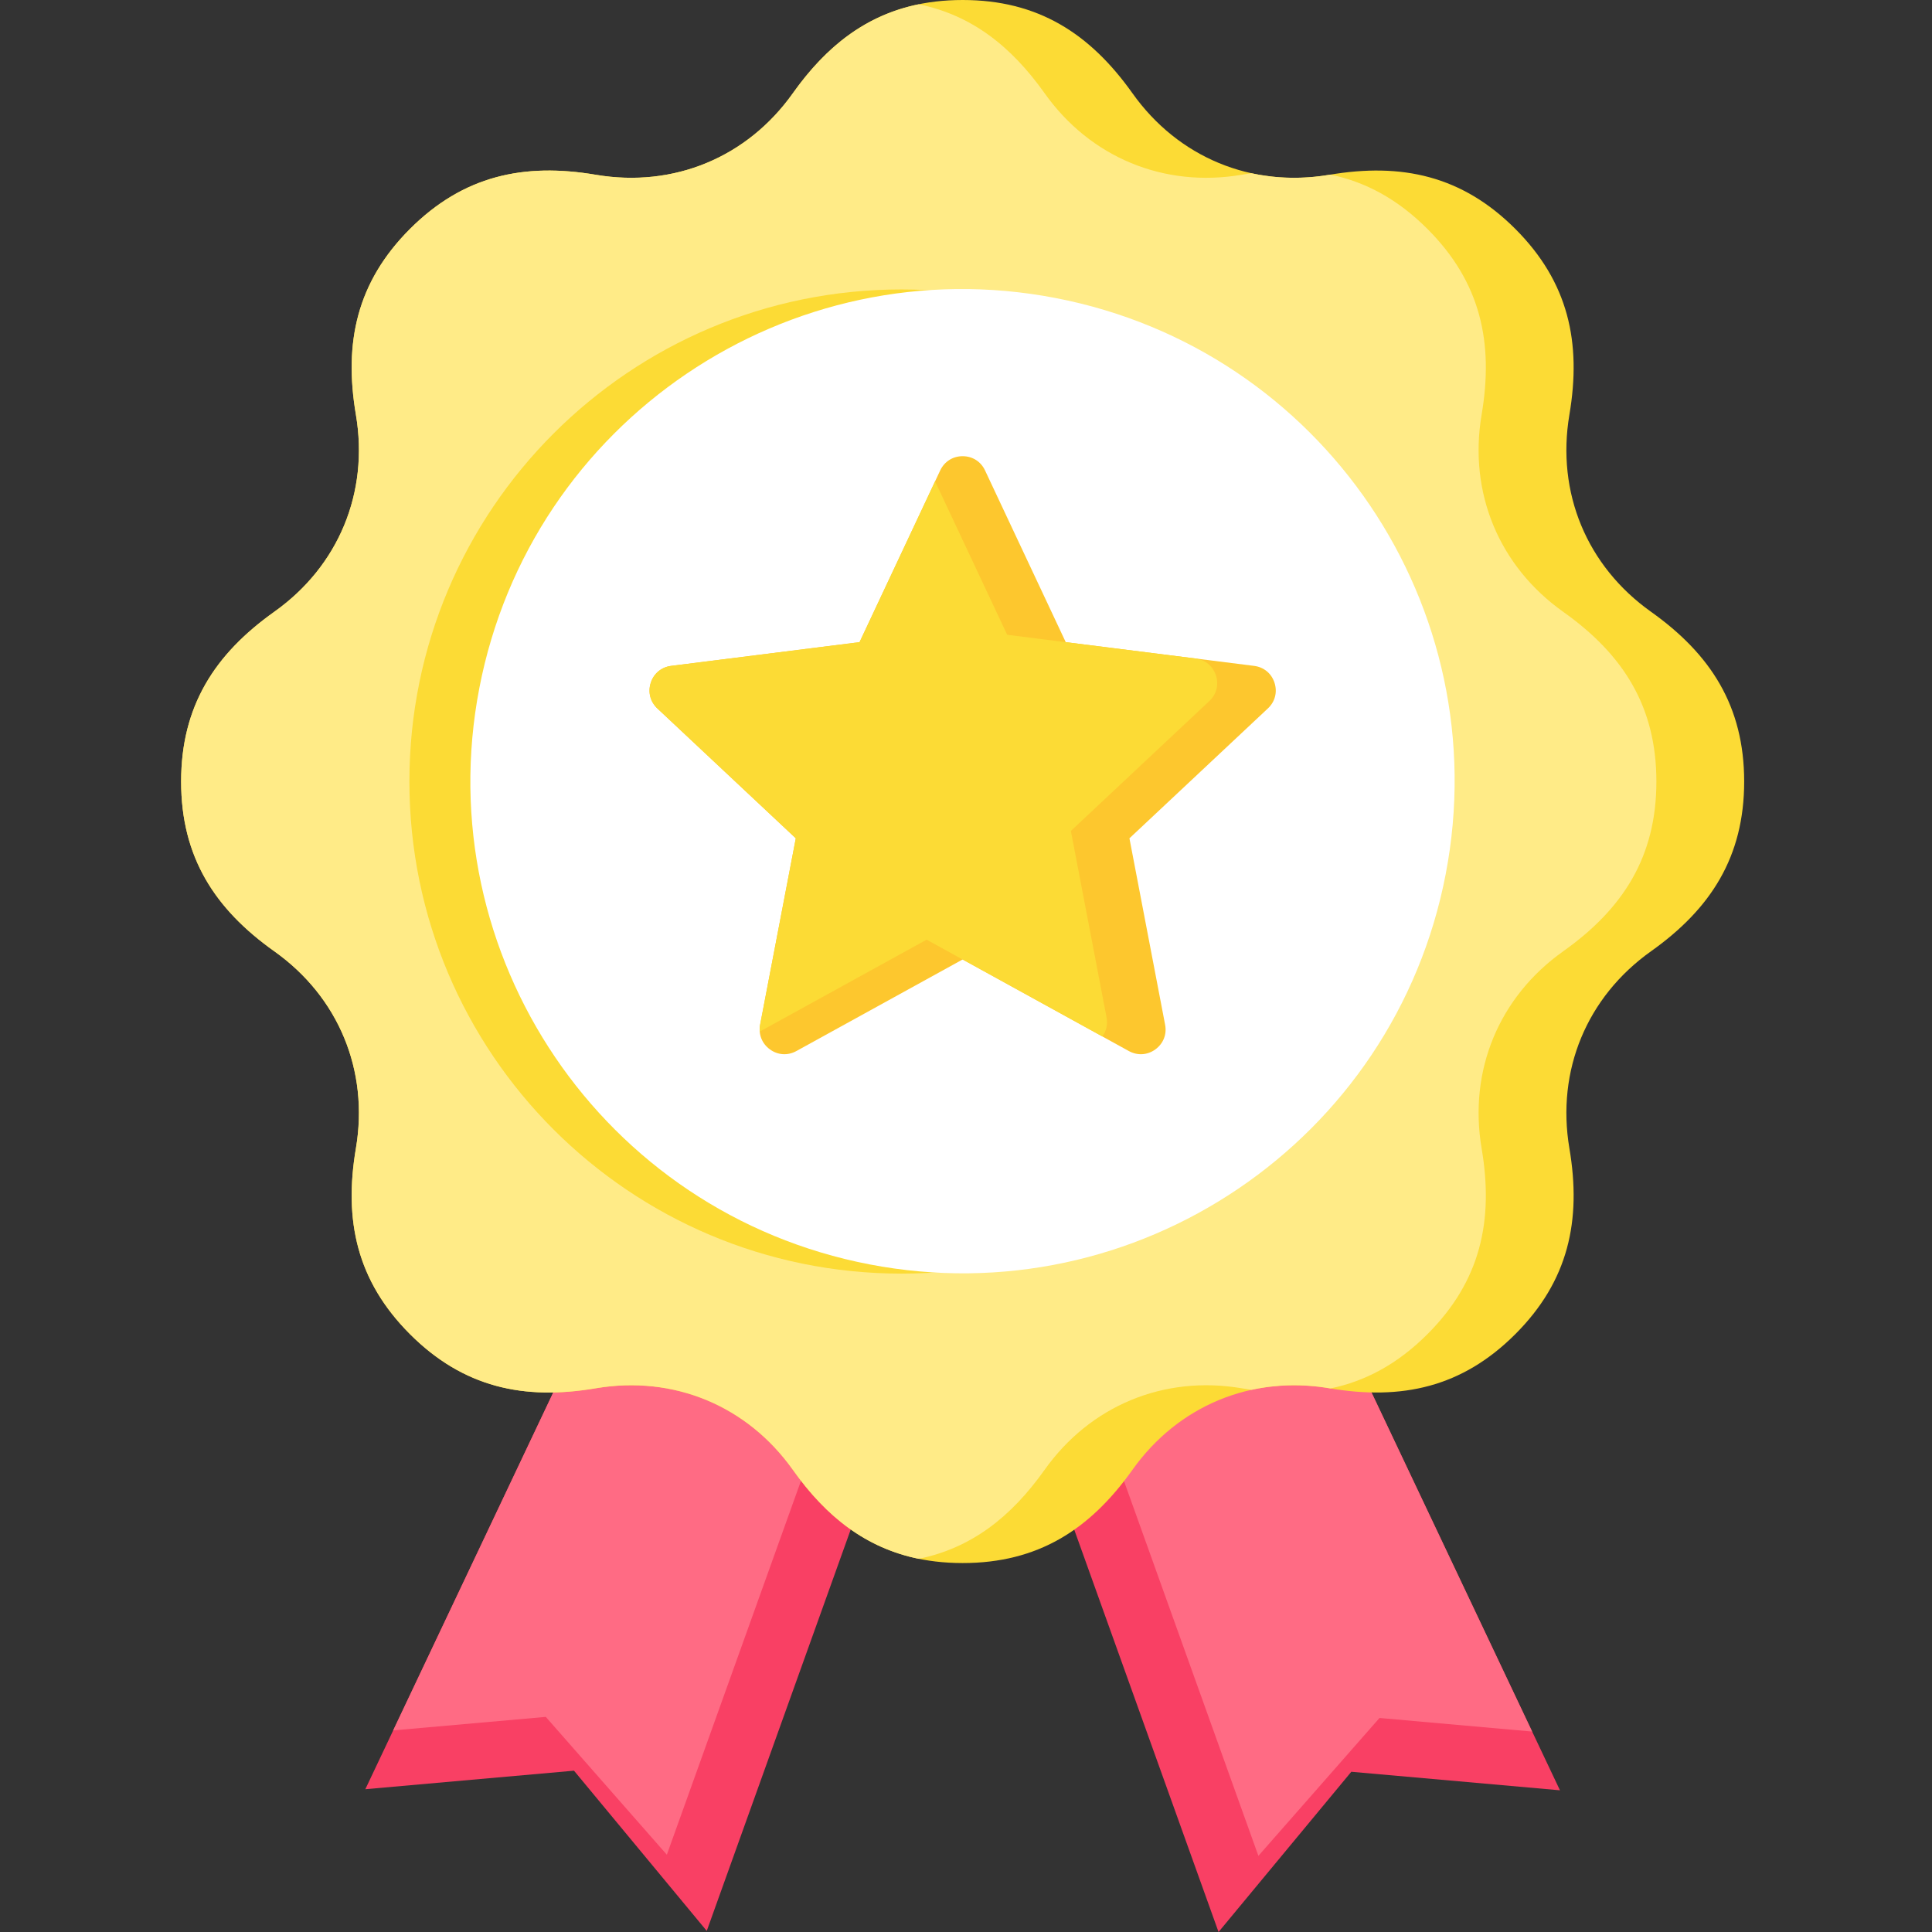 <svg width="32" height="32" viewBox="0 0 32 32" fill="none" xmlns="http://www.w3.org/2000/svg">
<rect x="0" y="0" width="32" height="32" fill="#333333" stroke="none"/>
<path fill-rule="evenodd" clip-rule="evenodd" d="M20.959 19.353L25.838 29.653L22.382 29.346L20.183 32L16.335 21.272L20.959 19.353Z" fill="#F94064"/>
<path fill-rule="evenodd" clip-rule="evenodd" d="M20.959 19.353L25.377 28.68L22.849 28.455L20.843 30.739L17.304 20.87L20.959 19.353Z" fill="#FF6B84"/>
<path fill-rule="evenodd" clip-rule="evenodd" d="M10.93 19.335L6.051 29.635L9.507 29.328L11.706 31.982L15.554 21.254L10.93 19.335Z" fill="#F94064"/>
<path fill-rule="evenodd" clip-rule="evenodd" d="M10.93 19.335L6.512 28.661L9.04 28.437L11.045 30.72L14.585 20.852L10.93 19.335Z" fill="#FF6B84"/>
<path fill-rule="evenodd" clip-rule="evenodd" d="M13.133 1.543C12.377 2.608 11.158 3.113 9.87 2.895C8.673 2.692 7.672 2.911 6.791 3.791C5.91 4.673 5.692 5.673 5.895 6.87C6.113 8.158 5.608 9.377 4.543 10.133C3.553 10.837 3 11.699 3 12.945C3 14.191 3.553 15.053 4.543 15.756C5.608 16.512 6.113 17.732 5.895 19.019C5.692 20.216 5.91 21.217 6.791 22.098C7.673 22.979 8.673 23.197 9.87 22.994C11.158 22.776 12.377 23.282 13.133 24.346C13.837 25.336 14.699 25.889 15.945 25.889C17.191 25.889 18.052 25.336 18.756 24.346C19.512 23.282 20.732 22.776 22.019 22.994C23.216 23.197 24.217 22.979 25.098 22.098C25.979 21.217 26.197 20.216 25.994 19.019C25.776 17.732 26.282 16.512 27.346 15.756C28.336 15.053 28.889 14.191 28.889 12.945C28.889 11.699 28.336 10.837 27.346 10.133C26.282 9.377 25.776 8.158 25.994 6.87C26.197 5.673 25.979 4.672 25.098 3.791C24.217 2.91 23.216 2.692 22.019 2.895C20.732 3.113 19.512 2.608 18.756 1.543C18.052 0.553 17.191 0 15.945 0C14.699 0 13.837 0.553 13.133 1.543H13.133Z" fill="#FCDB35"/>
<path fill-rule="evenodd" clip-rule="evenodd" d="M13.133 1.543C12.377 2.608 11.158 3.113 9.87 2.895C8.673 2.692 7.672 2.911 6.791 3.791C5.91 4.672 5.692 5.673 5.895 6.87C6.113 8.158 5.608 9.377 4.543 10.133C3.553 10.837 3 11.699 3 12.945C3 14.191 3.553 15.053 4.543 15.756C5.608 16.512 6.113 17.732 5.895 19.019C5.692 20.216 5.911 21.217 6.791 22.098C7.672 22.979 8.673 23.197 9.87 22.994C11.158 22.776 12.377 23.282 13.133 24.346C13.691 25.131 14.348 25.641 15.217 25.819C16.086 25.641 16.744 25.131 17.301 24.346C18.057 23.282 19.277 22.776 20.564 22.994C20.62 23.004 20.675 23.012 20.729 23.02C21.14 22.93 21.576 22.919 22.019 22.994L22.036 22.997C22.618 22.877 23.15 22.591 23.643 22.098C24.524 21.217 24.743 20.216 24.54 19.019C24.322 17.732 24.827 16.512 25.892 15.756C26.882 15.053 27.435 14.191 27.435 12.945C27.435 11.699 26.882 10.837 25.892 10.134C24.827 9.378 24.322 8.158 24.54 6.87C24.743 5.673 24.524 4.673 23.643 3.792C23.149 3.298 22.618 3.012 22.035 2.892L22.019 2.895C21.575 2.97 21.14 2.959 20.729 2.87C20.674 2.877 20.62 2.886 20.564 2.895C19.277 3.113 18.057 2.608 17.301 1.543C16.744 0.759 16.086 0.248 15.217 0.071C14.348 0.248 13.691 0.759 13.133 1.543L13.133 1.543Z" fill="#FFEB87"/>
<path d="M14.931 21.095C19.432 21.095 23.081 17.446 23.081 12.944C23.081 8.443 19.432 4.794 14.931 4.794C10.43 4.794 6.781 8.443 6.781 12.944C6.781 17.446 10.43 21.095 14.931 21.095Z" fill="#FCDB35"/>
<path d="M23.945 14.48C24.796 10.06 21.903 5.787 17.483 4.936C13.063 4.084 8.79 6.978 7.939 11.398C7.088 15.818 9.981 20.091 14.401 20.942C18.821 21.793 23.094 18.9 23.945 14.48Z" fill="white"/>
<path fill-rule="evenodd" clip-rule="evenodd" d="M16.315 7.791L17.652 10.636L20.771 11.029C20.933 11.049 21.06 11.154 21.11 11.309C21.16 11.463 21.119 11.623 21 11.734L18.707 13.885L19.298 16.973C19.329 17.132 19.268 17.285 19.137 17.381C19.005 17.477 18.841 17.487 18.698 17.409L15.944 15.892L13.19 17.409C13.048 17.487 12.883 17.477 12.752 17.381C12.62 17.285 12.56 17.132 12.59 16.973L13.181 13.885L10.888 11.734C10.77 11.623 10.729 11.463 10.779 11.309C10.829 11.154 10.956 11.049 11.117 11.029L14.237 10.636L15.573 7.791C15.643 7.644 15.782 7.556 15.944 7.556C16.107 7.556 16.246 7.644 16.315 7.791H16.315Z" fill="#FDC72E"/>
<path fill-rule="evenodd" clip-rule="evenodd" d="M18.26 17.167L15.348 15.564L12.584 17.086C12.581 17.048 12.583 17.01 12.59 16.972L13.181 13.885L10.888 11.734C10.77 11.623 10.729 11.463 10.779 11.308C10.829 11.154 10.956 11.049 11.117 11.029L14.237 10.636L15.488 7.973L16.682 10.514L19.801 10.907C19.962 10.927 20.089 11.032 20.14 11.187C20.19 11.341 20.149 11.501 20.03 11.612L17.737 13.763L18.328 16.851C18.35 16.966 18.325 17.078 18.259 17.167L18.26 17.167Z" fill="#FCDB35"/>
</svg>
